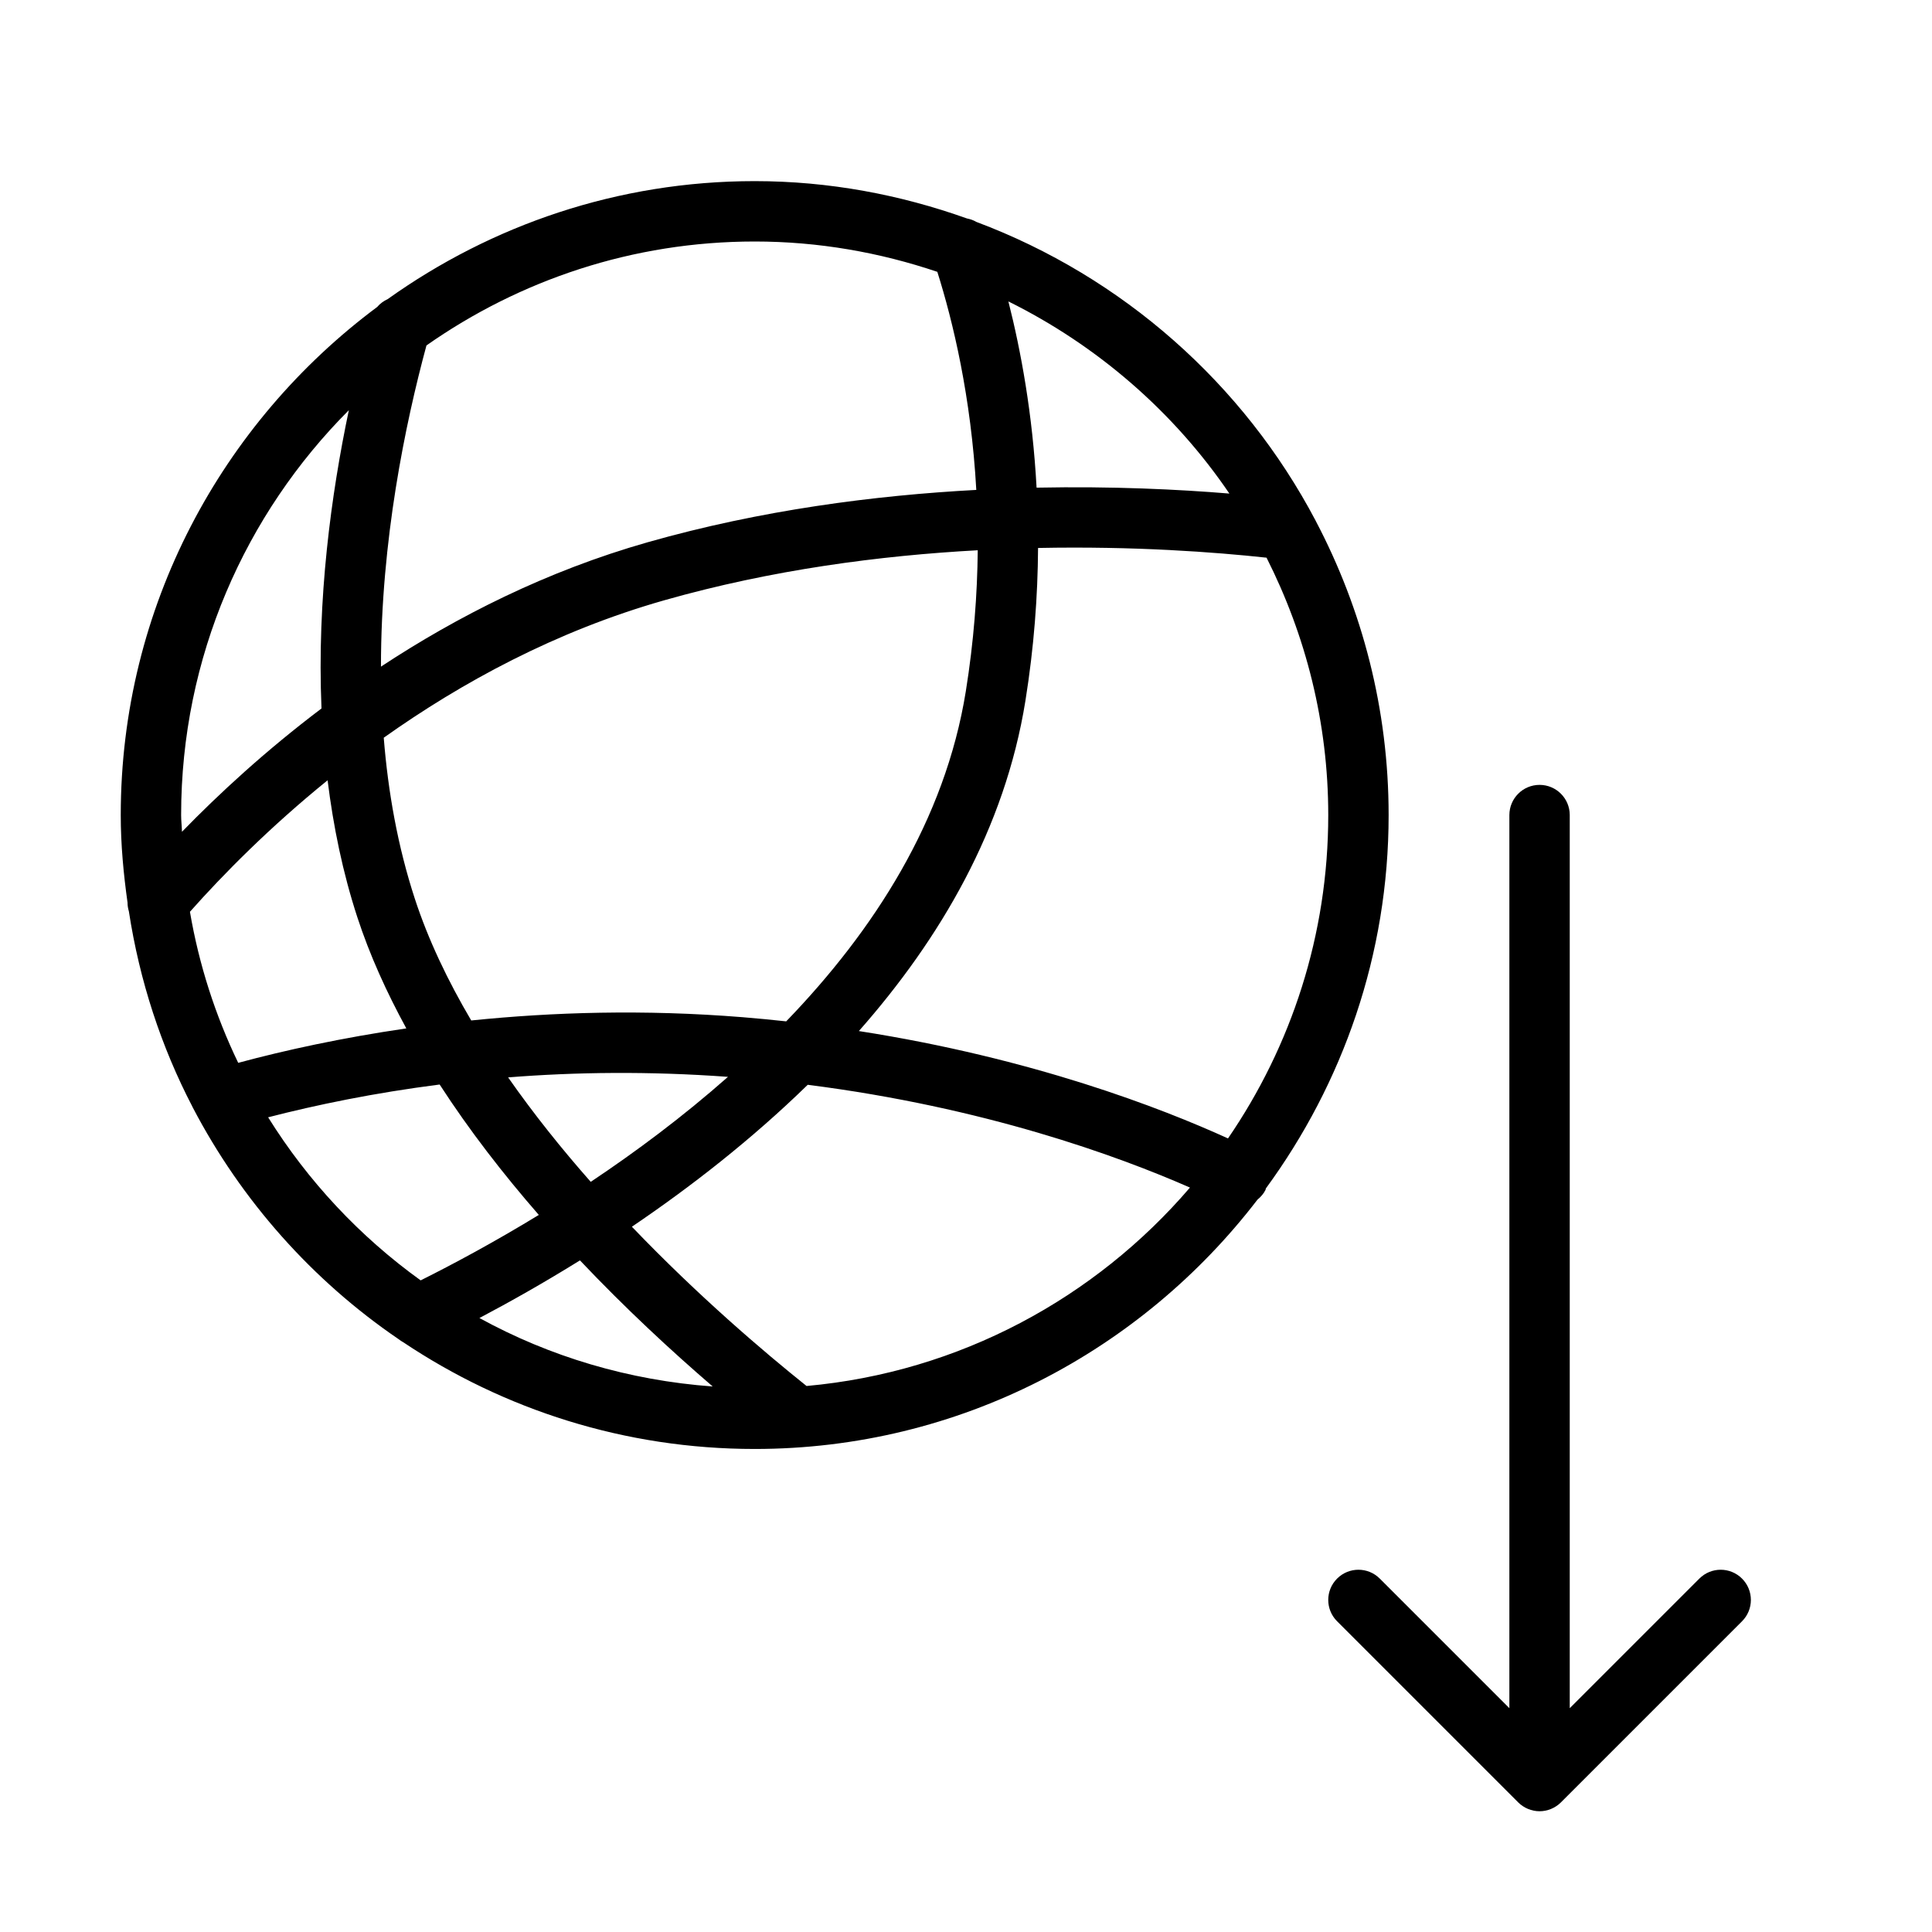 <?xml version="1.0" encoding="UTF-8" standalone="no"?>
<svg width="64px" height="64px" viewBox="0 0 64 64" version="1.1" xmlns="http://www.w3.org/2000/svg" xmlns:xlink="http://www.w3.org/1999/xlink">
    <!-- Generator: Sketch 3.7.2 (28276) - http://www.bohemiancoding.com/sketch -->
    <title>net-download</title>
    <desc>Created with Sketch.</desc>
    <defs></defs>
    <g id="64px-Line" stroke="none" stroke-width="1" fill="none" fill-rule="evenodd">
        <g id="net-download"></g>
        <path d="M51,26 C50.448,26 50,26.448 50,27 L50,56.586 L45.707,52.293 C45.316,51.902 44.684,51.902 44.293,52.293 C43.902,52.684 43.902,53.316 44.293,53.707 L50.293,59.707 C50.385,59.799 50.496,59.872 50.618,59.923 C50.74,59.973 50.87,60 51,60 C51.13,60 51.26,59.973 51.382,59.923 C51.504,59.872 51.615,59.799 51.707,59.707 L57.707,53.707 C58.098,53.316 58.098,52.684 57.707,52.293 C57.316,51.902 56.684,51.902 56.293,52.293 L52,56.586 L52,27 C52,26.448 51.552,26 51,26 L51,26 Z" id="Shape" fill="#000000"></path>
        <path d="M43.583,17.25 C41.193,12.713 37.19,9.169 32.343,7.351 C32.245,7.293 32.14,7.258 32.029,7.236 C29.827,6.45 27.468,6 25,6 C20.468,6 16.277,7.458 12.842,9.909 C12.711,9.971 12.591,10.054 12.497,10.167 C7.353,13.998 4,20.107 4,27 C4,27.987 4.092,28.95 4.225,29.901 C4.224,30 4.242,30.095 4.269,30.19 C4.623,32.493 5.339,34.675 6.378,36.669 L6.378,36.671 C6.381,36.68 6.388,36.686 6.39,36.695 C8.003,39.778 10.349,42.417 13.209,44.365 C13.257,44.402 13.306,44.436 13.359,44.464 C16.693,46.694 20.696,47.999 25,47.999 C31.786,47.999 37.813,44.749 41.655,39.74 C41.761,39.652 41.856,39.549 41.921,39.418 C41.929,39.402 41.927,39.384 41.934,39.368 C44.478,35.894 46,31.626 46,27 C46,23.488 45.123,20.181 43.592,17.269 C43.59,17.262 43.585,17.257 43.583,17.25 L43.583,17.25 Z M40.725,16.35 C39.04,16.211 36.847,16.104 34.338,16.154 C34.205,13.714 33.82,11.623 33.404,9.985 C36.357,11.45 38.885,13.643 40.725,16.35 L40.725,16.35 Z M31.05,9.005 C31.567,10.643 32.169,13.139 32.341,16.229 C28.974,16.409 25.206,16.896 21.458,17.962 C18.098,18.918 15.142,20.422 12.62,22.083 C12.618,17.913 13.429,14.021 14.127,11.443 C17.211,9.28 20.956,8 25,8 C27.117,8 29.147,8.363 31.05,9.005 L31.05,9.005 Z M31.994,22.899 C31.307,27.171 28.945,30.83 26.044,33.834 C25.57,33.783 25.09,33.735 24.6,33.696 C21.32,33.432 18.308,33.529 15.61,33.804 C14.837,32.493 14.188,31.139 13.74,29.766 C13.173,28.03 12.855,26.228 12.712,24.438 C15.29,22.608 18.406,20.909 22.005,19.885 C25.574,18.87 29.168,18.403 32.389,18.228 C32.375,19.688 32.258,21.252 31.994,22.899 L31.994,22.899 Z M24.115,35.672 C22.626,36.988 21.068,38.15 19.569,39.15 C18.61,38.064 17.681,36.904 16.832,35.69 C19.059,35.513 21.505,35.481 24.115,35.672 L24.115,35.672 Z M6.292,30.204 C7.391,28.966 8.923,27.412 10.852,25.848 C11.041,27.373 11.352,28.9 11.838,30.387 C12.248,31.641 12.807,32.87 13.46,34.067 C11.324,34.379 9.453,34.787 7.891,35.208 C7.138,33.645 6.593,31.968 6.292,30.204 L6.292,30.204 Z M11.556,13.588 C10.972,16.365 10.496,19.846 10.65,23.469 C8.801,24.865 7.255,26.292 6.028,27.554 C6.023,27.368 6,27.187 6,27 C6,21.77 8.125,17.027 11.556,13.588 L11.556,13.588 Z M8.882,37.012 C10.485,36.599 12.392,36.204 14.564,35.926 C15.549,37.448 16.673,38.896 17.849,40.246 C16.385,41.139 15.034,41.865 13.935,42.414 C11.917,40.961 10.2,39.126 8.882,37.012 L8.882,37.012 Z M23.609,45.929 C20.827,45.726 18.206,44.938 15.882,43.661 C16.881,43.134 18.013,42.496 19.212,41.752 C20.715,43.34 22.235,44.747 23.609,45.929 L23.609,45.929 Z M26.718,45.913 C25.303,44.781 23.136,42.937 20.932,40.637 C22.868,39.326 24.89,37.756 26.757,35.935 C32.61,36.681 37.02,38.286 39.419,39.34 C36.282,42.999 31.788,45.456 26.718,45.913 L26.718,45.913 Z M40.679,37.712 C38.468,36.704 34.2,35.052 28.451,34.155 C31.147,31.099 33.288,27.447 33.968,23.216 C34.255,21.429 34.377,19.734 34.387,18.152 C37.579,18.088 40.256,18.29 41.956,18.474 C43.253,21.042 44,23.932 44,27 C44,30.972 42.771,34.66 40.679,37.712 L40.679,37.712 Z" id="Shape" fill="#000000"></path>
    </g>
</svg>